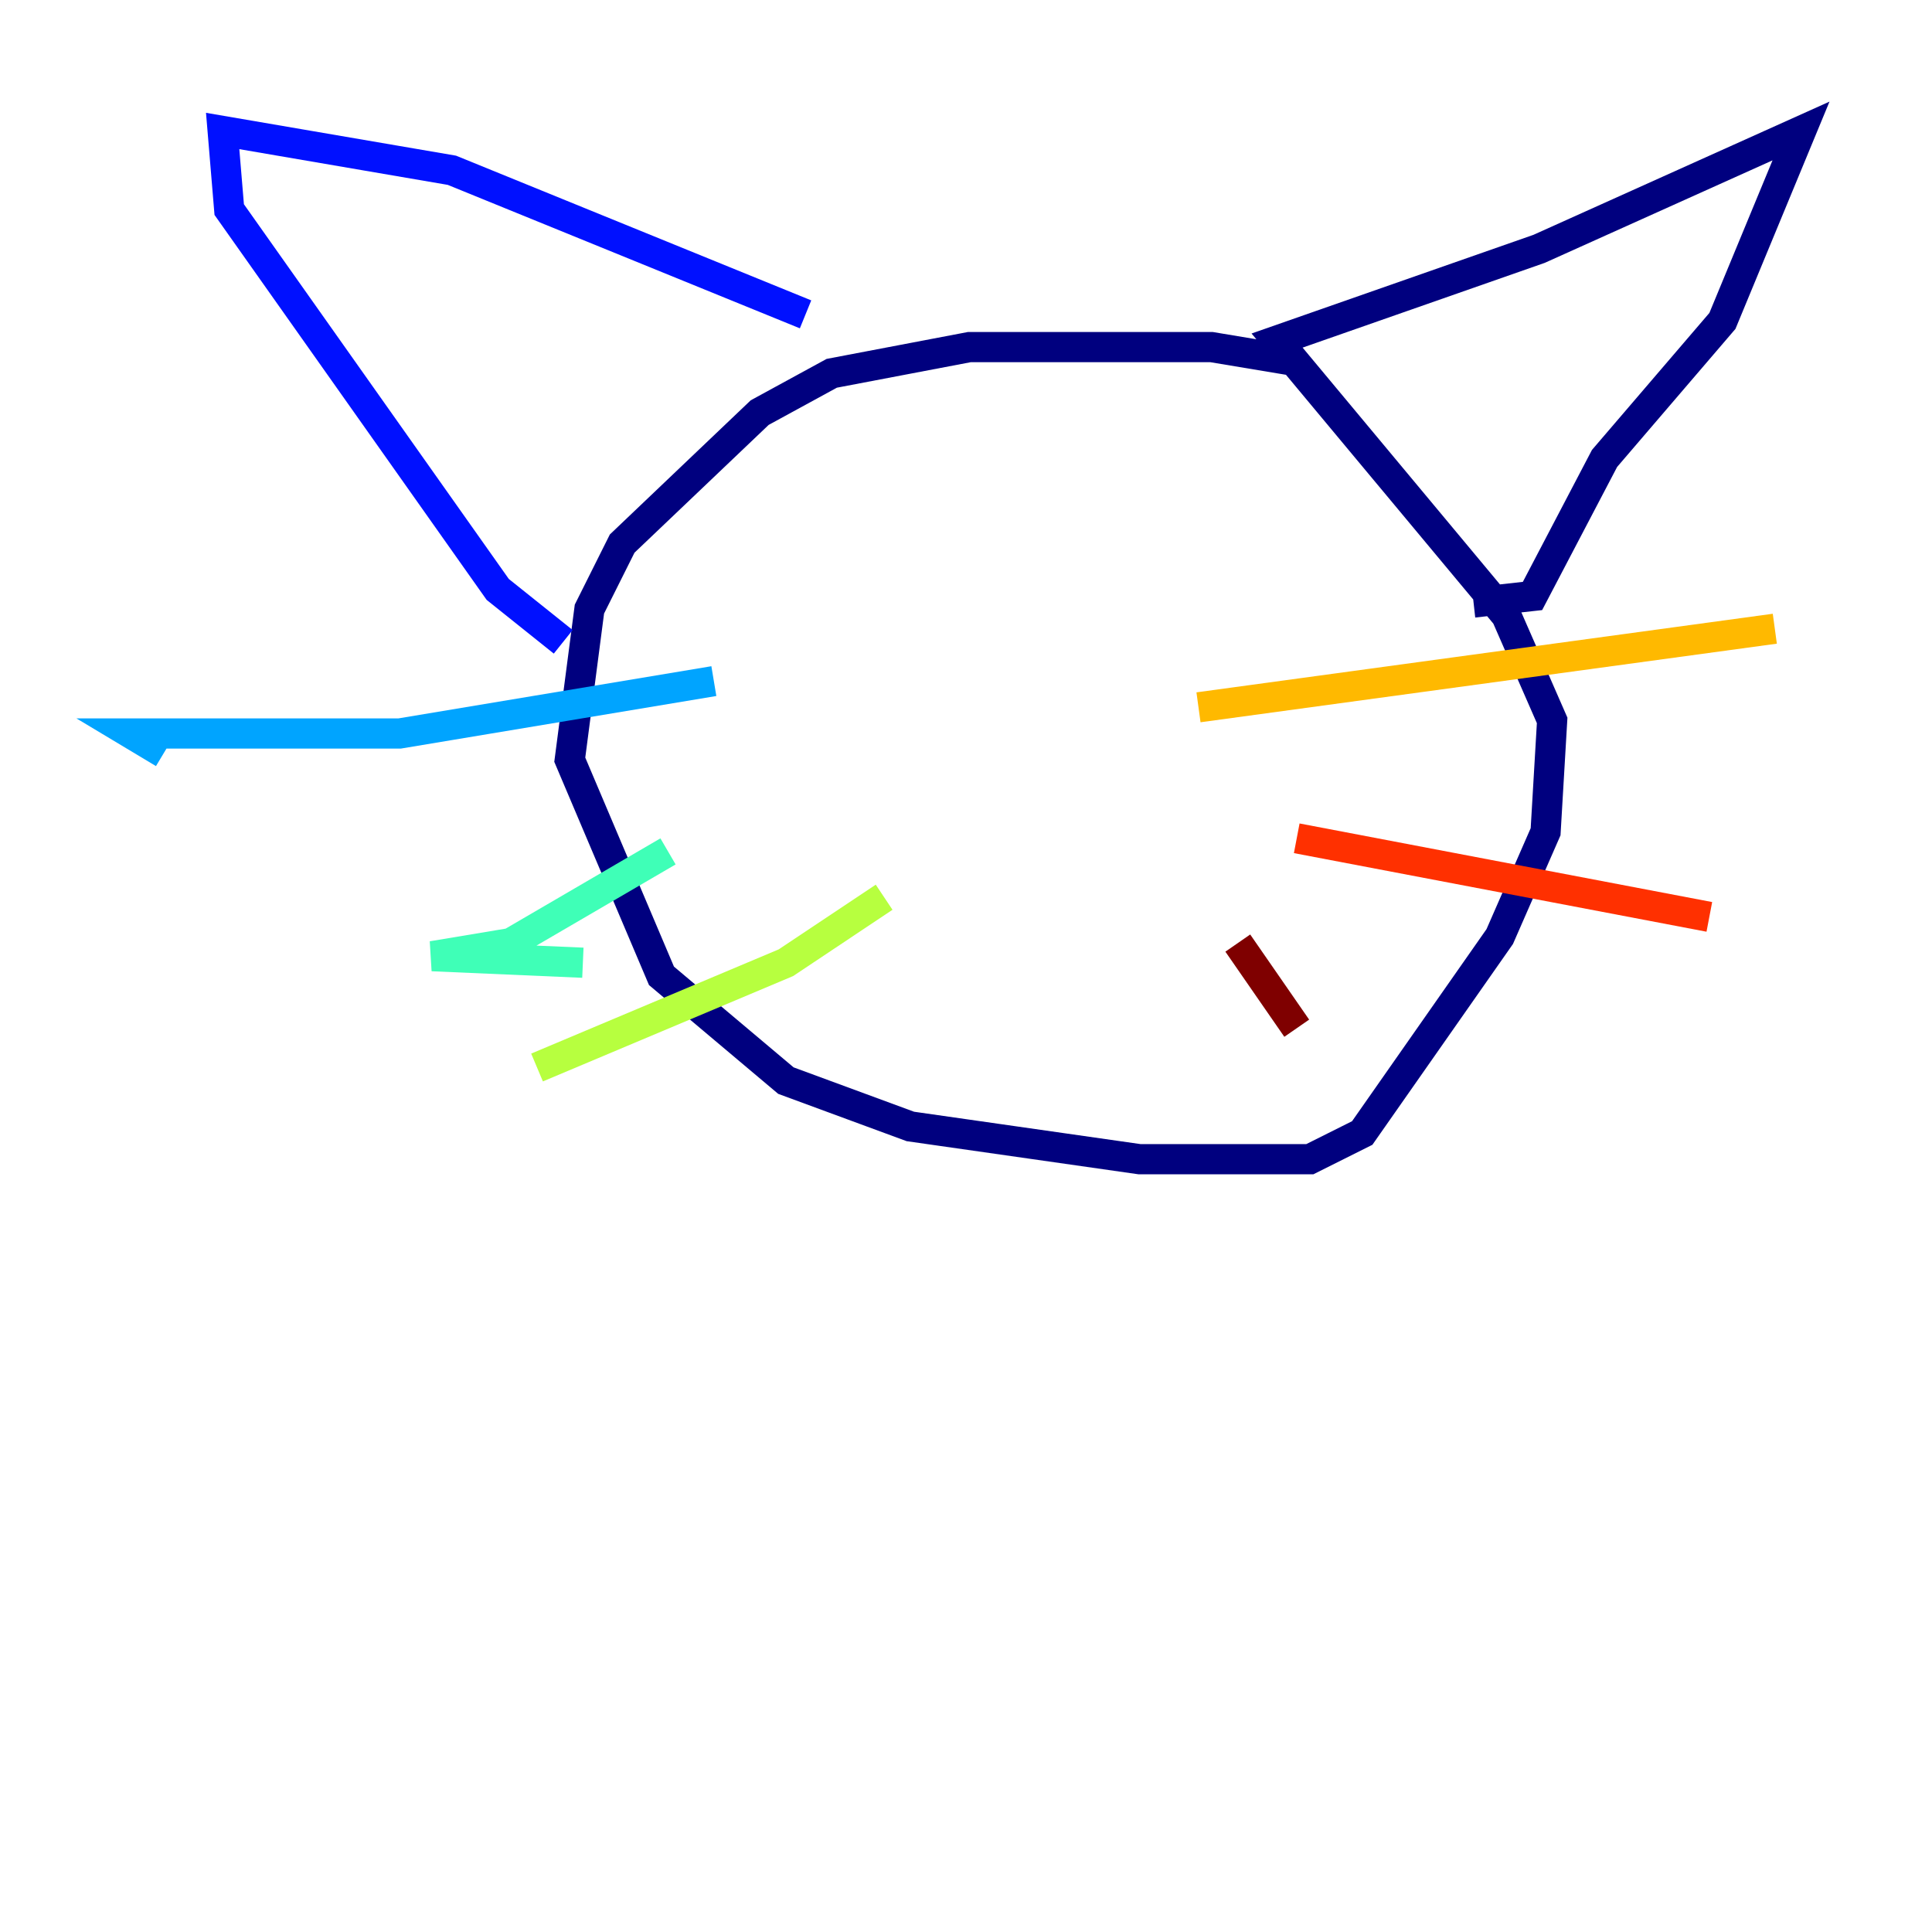 <?xml version="1.0" encoding="utf-8" ?>
<svg baseProfile="tiny" height="128" version="1.2" viewBox="0,0,128,128" width="128" xmlns="http://www.w3.org/2000/svg" xmlns:ev="http://www.w3.org/2001/xml-events" xmlns:xlink="http://www.w3.org/1999/xlink"><defs /><polyline fill="none" points="85.478,23.864 80.271,22.997 64.217,22.997 55.105,24.732 50.332,27.336 41.22,36.014 39.051,40.352 37.749,50.332 43.824,64.651 52.068,71.593 60.312,74.63 75.498,76.8 86.78,76.8 90.251,75.064 99.363,62.047 102.4,55.105 102.834,47.729 99.797,40.786 84.61,22.563 101.966,16.488 119.322,8.678 114.115,21.261 106.305,30.373 101.532,39.485 97.627,39.919" stroke="#00007f" stroke-width="2" /><polyline fill="none" points="53.37,20.827 29.939,11.281 14.752,8.678 15.186,13.885 32.976,39.051 37.315,42.522" stroke="#0010ff" stroke-width="2" /><polyline fill="none" points="47.295,45.125 26.468,48.597 8.678,48.597 10.848,49.898" stroke="#00a4ff" stroke-width="2" /><polyline fill="none" points="44.258,56.407 33.844,62.481 28.637,63.349 38.617,63.783" stroke="#3fffb7" stroke-width="2" /><polyline fill="none" points="58.576,59.444 52.068,63.783 35.58,70.725" stroke="#b7ff3f" stroke-width="2" /><polyline fill="none" points="79.403,46.861 117.586,41.654" stroke="#ffb900" stroke-width="2" /><polyline fill="none" points="85.912,55.539 113.248,60.746" stroke="#ff3000" stroke-width="2" /><polyline fill="none" points="82.007,62.481 85.912,68.122" stroke="#7f0000" stroke-width="2" /></svg>